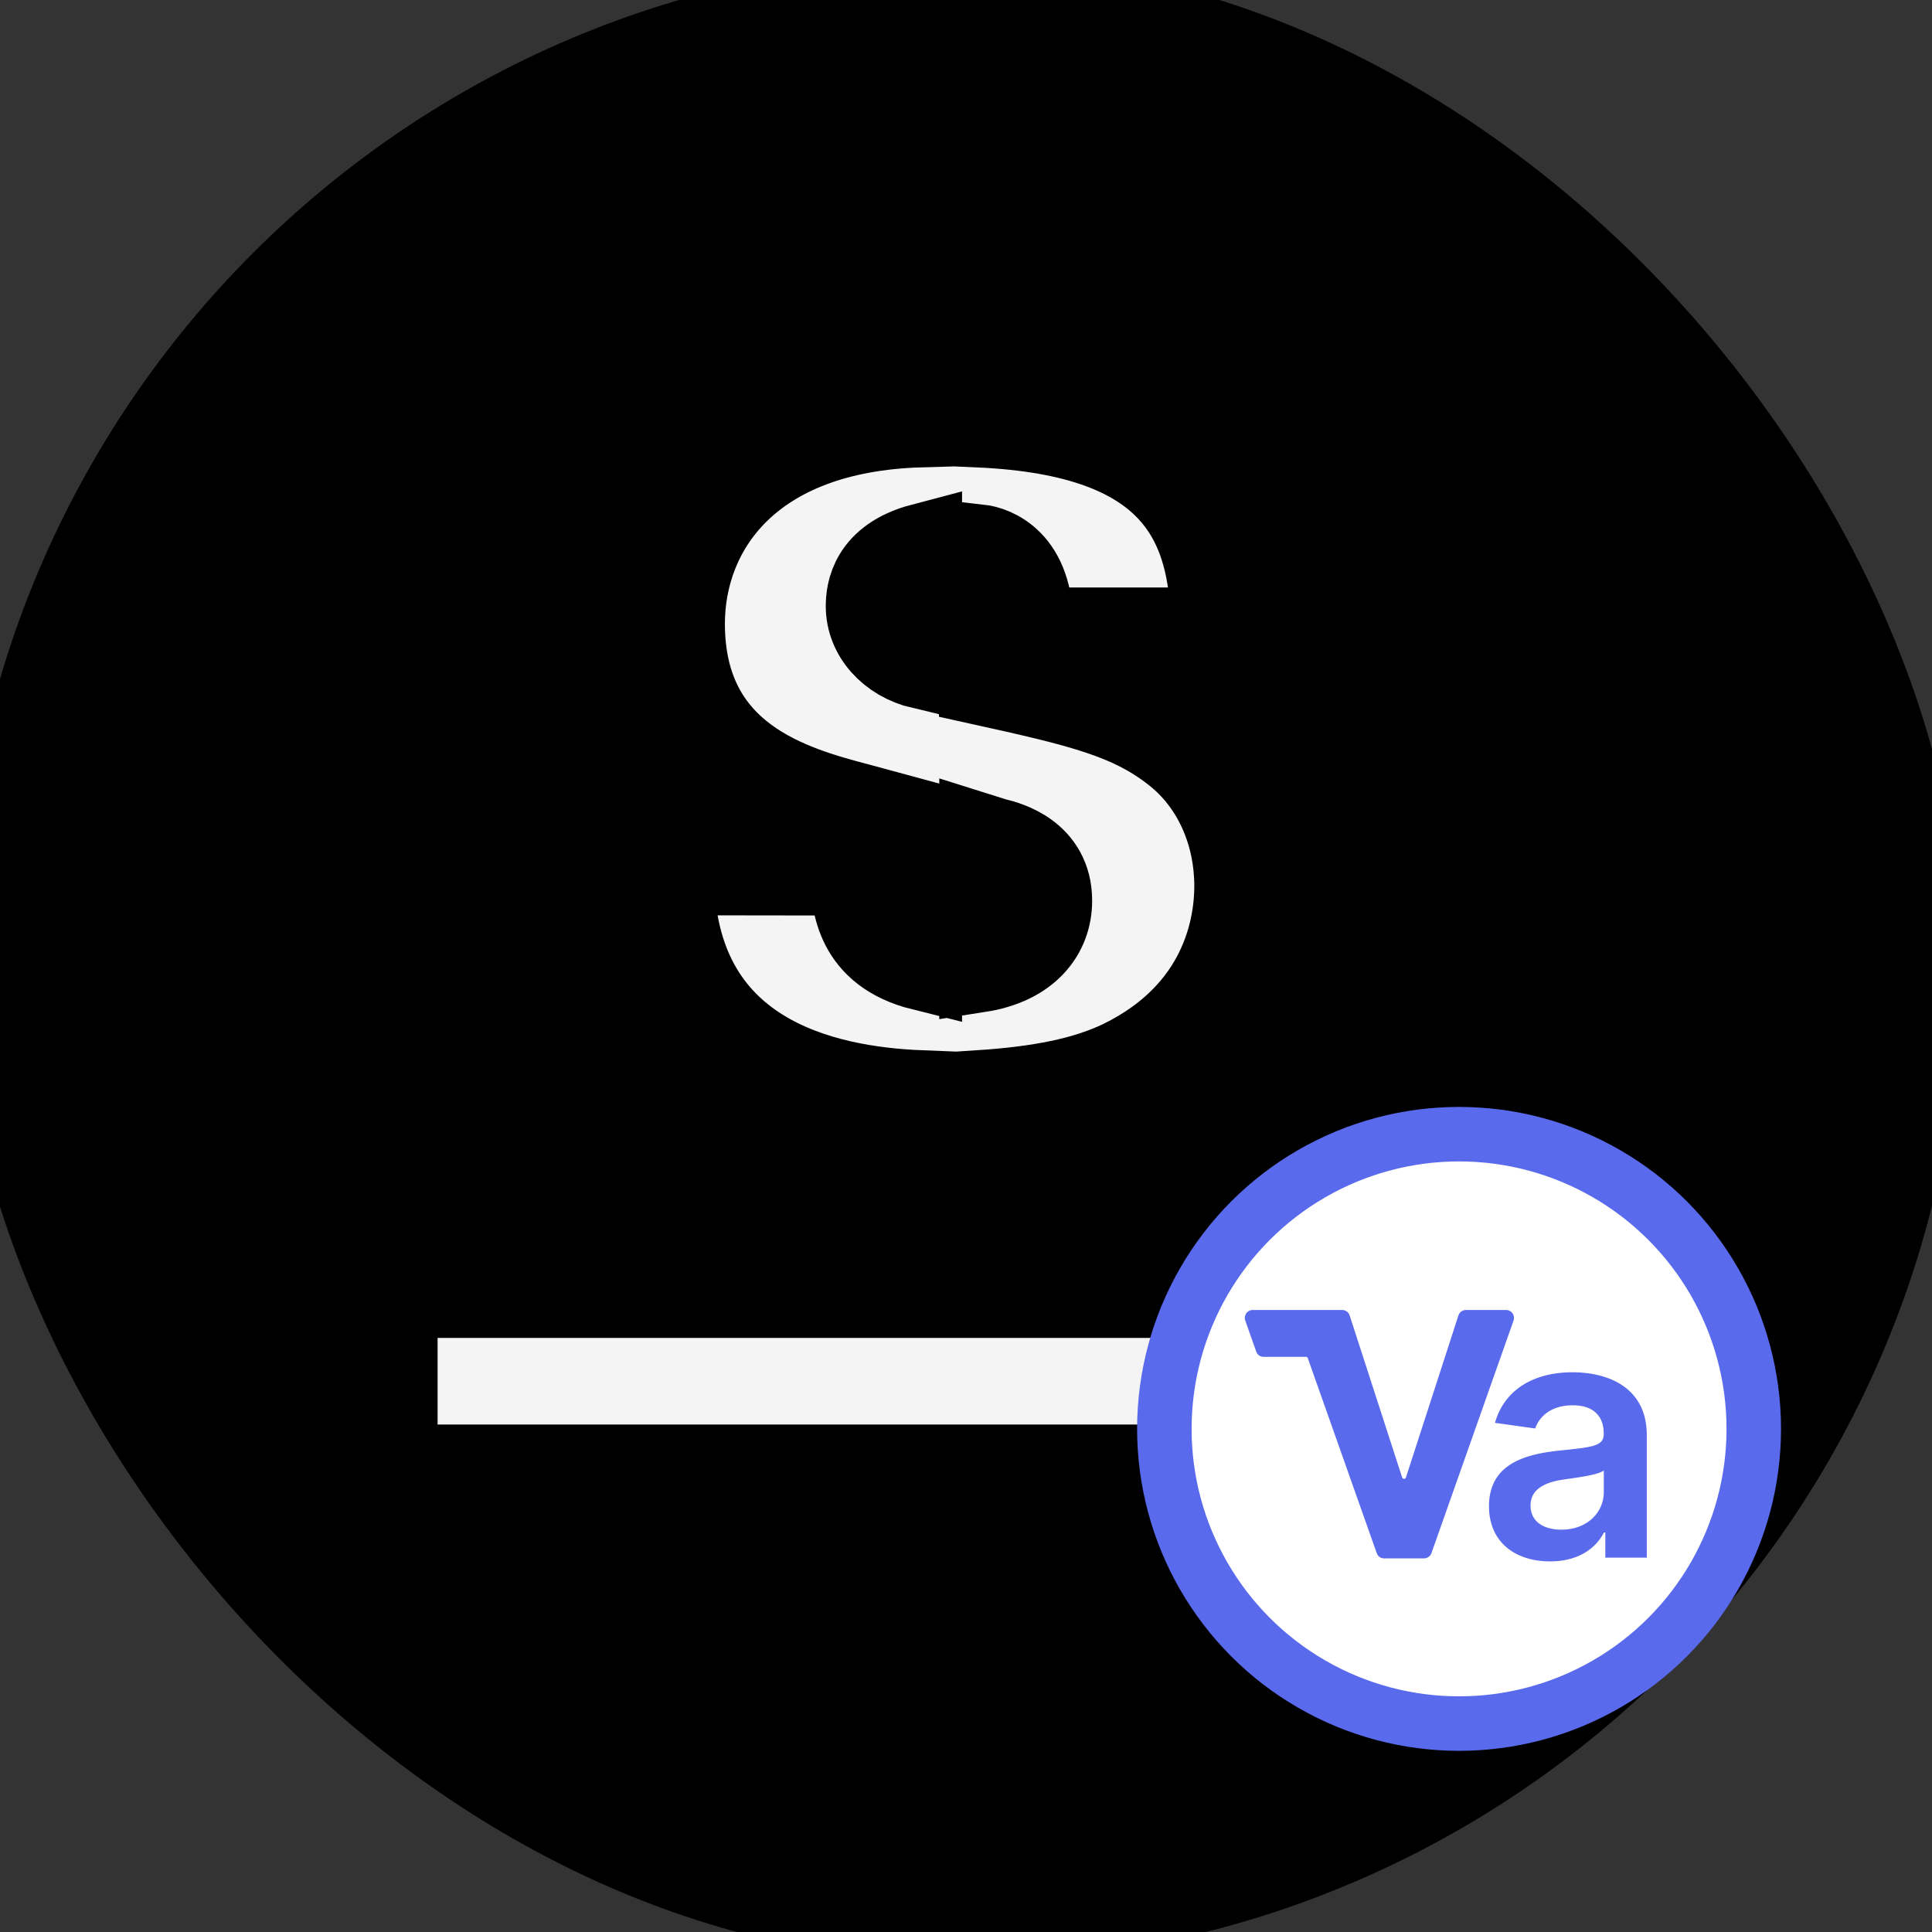 <svg xmlns="http://www.w3.org/2000/svg" width="24" height="24">
  <rect width="100%" height="100%" fill="#333333" stroke="none"/>
  <g stroke="null" data-name="Layer 3">
    <rect width="23.875" height="23.875" rx="165" />
    <path fill="#f4f4f4"
      d="M4.936 16.12h13.568v2.076H4.936V16.12zm5.627-5.247c.012.353.06.973.888 1.18v-1.86l-.77-.209c-.826-.217-2.176-.584-2.176-2.236 0-1.143.803-2.383 2.942-2.443V4.213h.717v1.094c2.419.109 2.869 1.19 2.88 2.491h-2.212c.013-.85-.486-1.012-.668-1.033v1.737c1.264.279 1.896.425 2.467.899.462.39.705.985.705 1.605 0 .51-.17 1.555-1.41 2.163-.45.217-1.012.328-1.762.377v1.083h-.717v-1.082c-1.23-.048-3.063-.45-3.076-2.677l2.192.003h0zm.888-4.12c-.645.17-.693.595-.693.778 0 .362.279.68.693.778V6.753h0zm.717 5.323c.62-.097.899-.473.899-.887 0-.595-.547-.741-.705-.777l-.194-.061v1.725h0z"
      class="prefix__prefix__cls-1" />
  </g>
  <circle cx="18.125" cy="17.75" r="3.661" fill="#fff" stroke="#596AEC" stroke-width=".677" />
  <path fill="#596AEC"
    d="M18.211 16.273a.099.099 0 00-.094.068l-.652 2.013a.025.025 0 01-.047 0l-.652-2.013a.099.099 0 00-.094-.068h-1.11a.099.099 0 00-.093.131l.136.385c.013.04.05.066.093.066h.525c.01 0 .02.007.023.017l.856 2.421c.014.04.05.066.093.066h.493a.1.1 0 00.094-.066l1.02-2.889a.099.099 0 00-.093-.131h-.498zm1.046 3.123c.357 0 .57-.168.668-.359h.017v.313h.515v-1.521c0-.601-.49-.782-.923-.782-.478 0-.845.213-.963.628l.5.07c.053-.155.204-.288.466-.288.249 0 .385.127.385.35v.01c0 .154-.162.161-.563.204-.44.047-.862.179-.862.69 0 .448.327.685.76.685zm.14-.394c-.224 0-.384-.102-.384-.299 0-.206.18-.291.419-.325.14-.02.422-.055.491-.111v.267c0 .253-.204.468-.527.468h.001z" />
</svg>